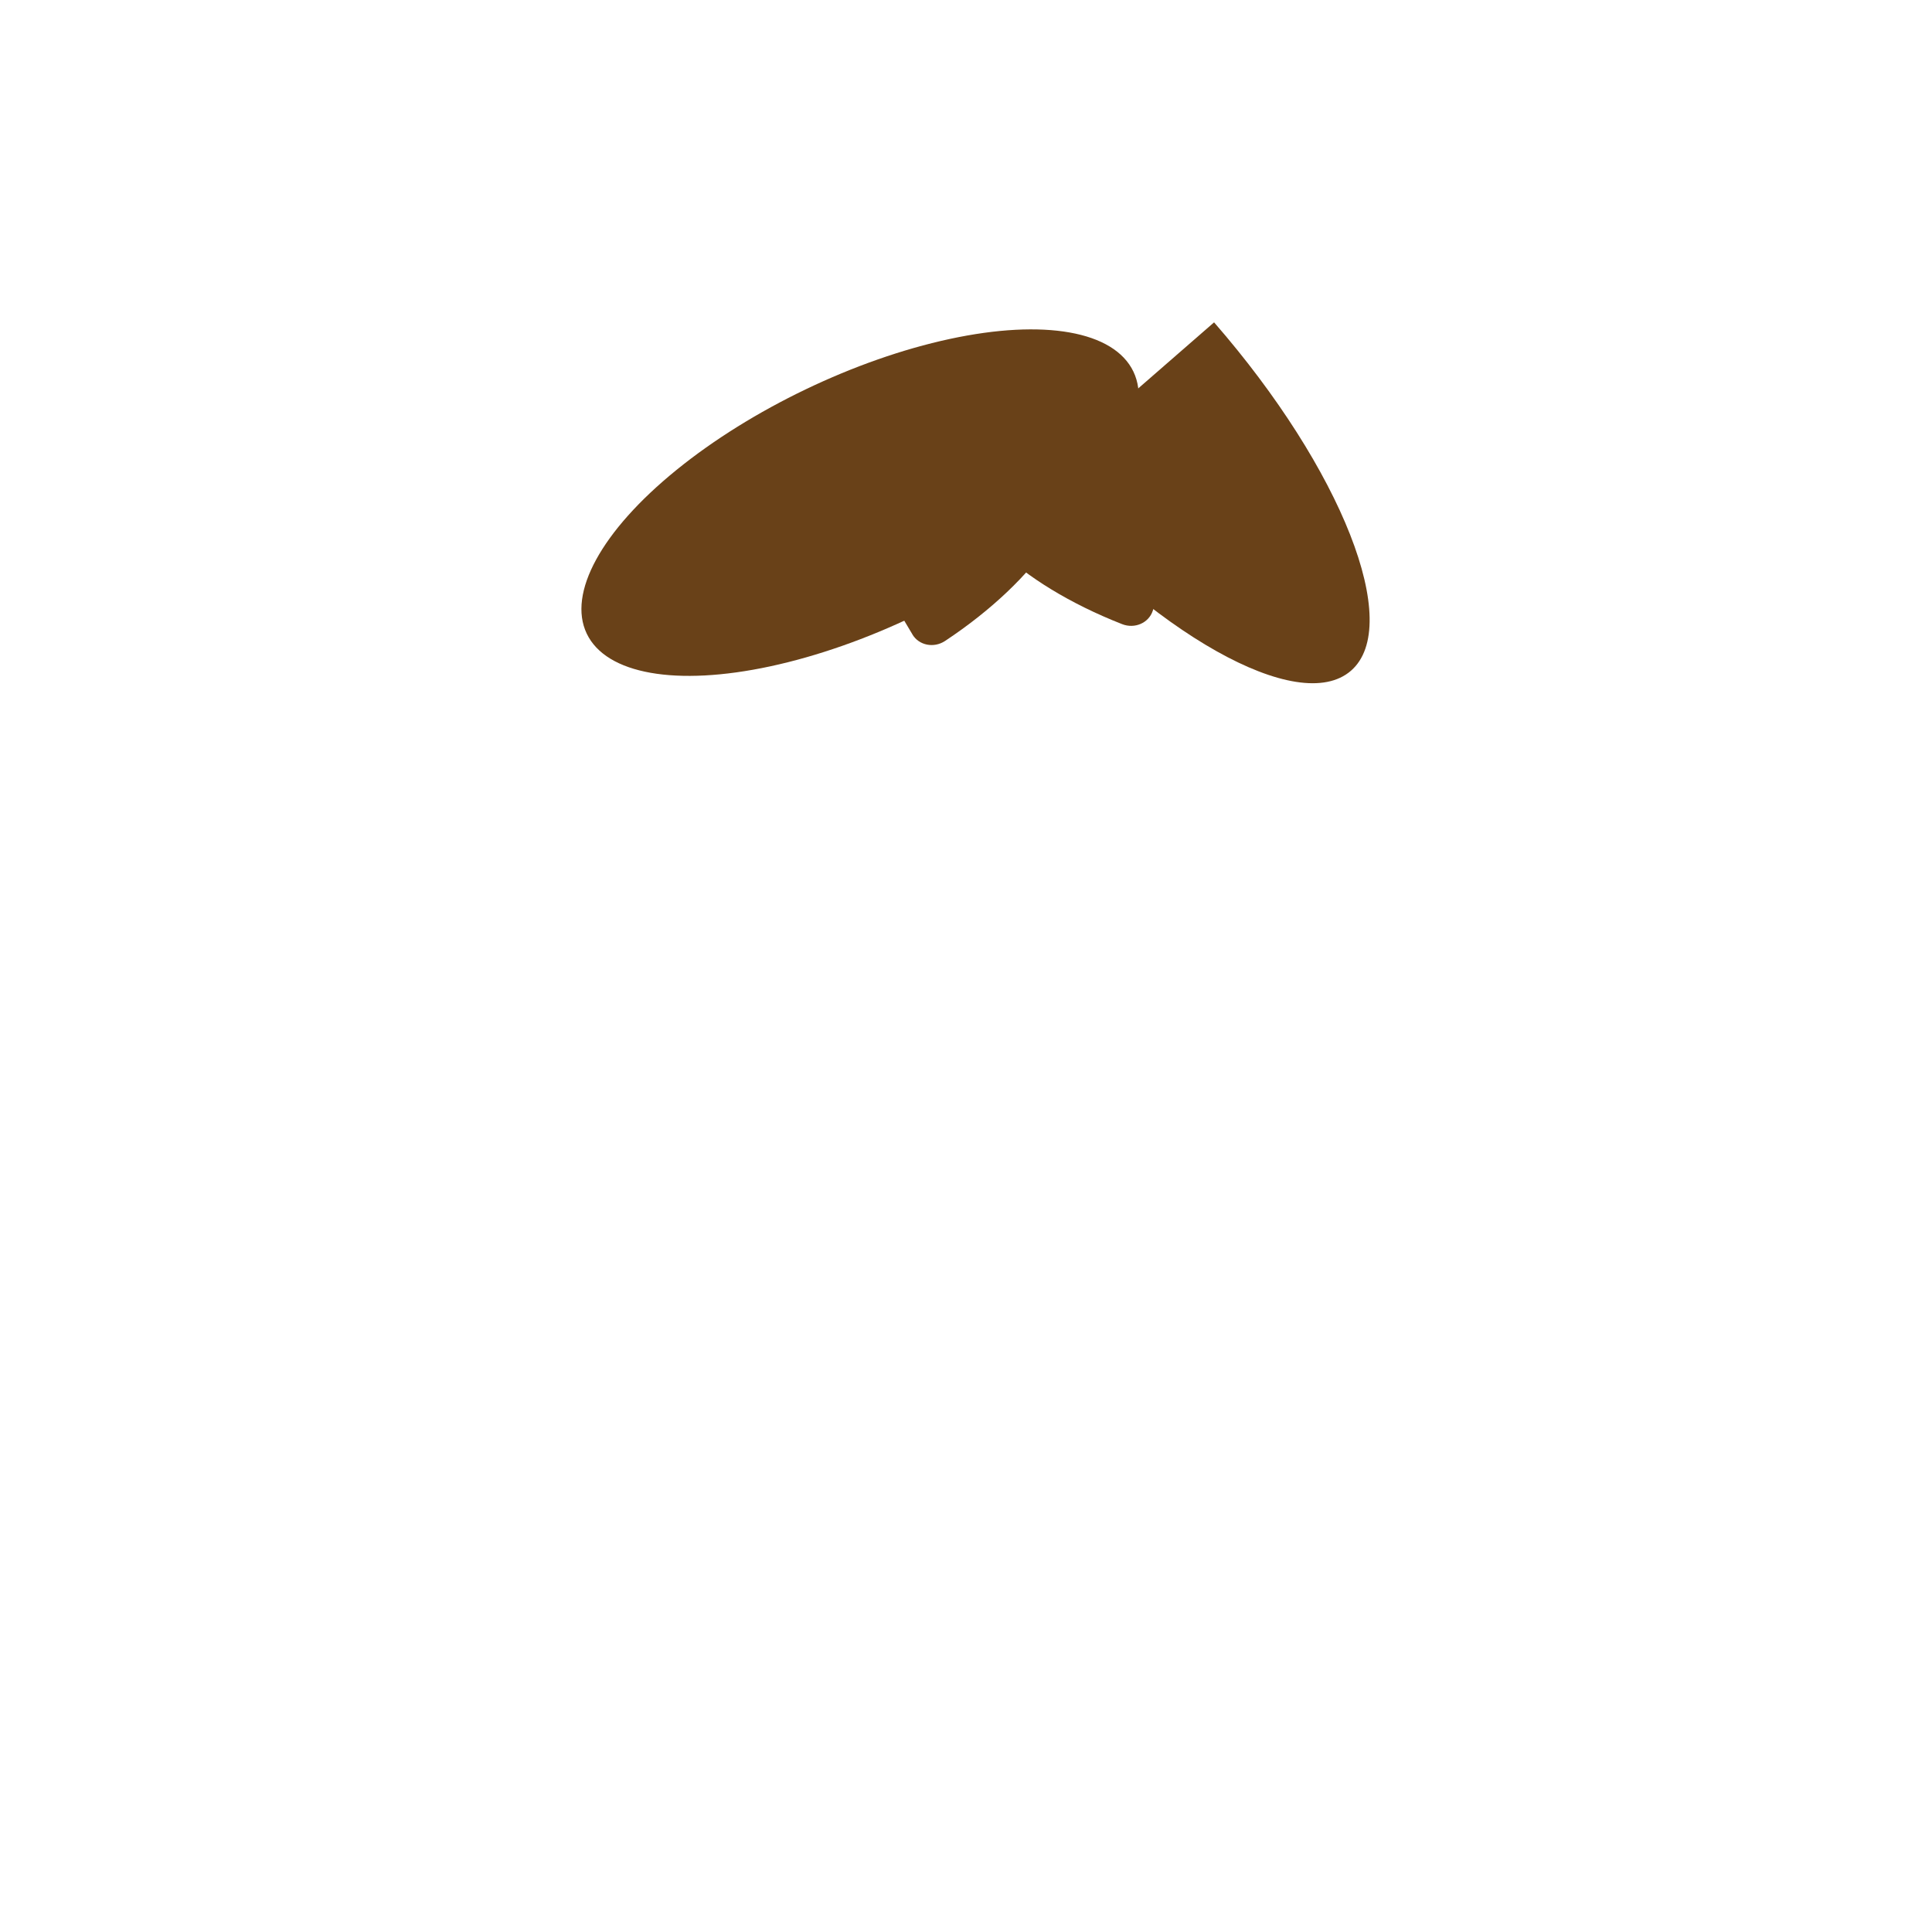 <?xml version="1.0" encoding="UTF-8"?>
<svg id="Layer_1" data-name="Layer 1" xmlns="http://www.w3.org/2000/svg" viewBox="0 0 238 238">
  <defs>
    <style>
      .cls-1 {
        fill: #694118;
      }
    </style>
  </defs>
  <ellipse class="cls-1" cx="105.95" cy="61.93" rx="37.34" ry="15.48" transform="translate(-16.36 51.89) rotate(-25.62)"/>
  <path class="cls-1" d="M126.25,60.01l23.31-20.3c15.75,18.09,23.3,37.3,16.87,42.91s-24.43-4.52-40.18-22.6Z"/>
  <path class="cls-1" d="M112.4,78.15l-9.35-15.7c-.81-1.35-.25-3.14,1.21-3.91,12.17-6.49,23.98-7.62,27.13-2.33,3.15,5.29-3.47,15.13-14.97,22.75-1.38.91-3.21.55-4.02-.8Z"/>
  <path class="cls-1" d="M147.84,57.95l-5.84,17.31c-.5,1.49-2.22,2.23-3.76,1.63-12.85-5.03-21.38-13.26-19.42-19.09s13.75-7.21,27.02-3.42c1.59.45,2.51,2.08,2,3.57Z"/>
</svg>